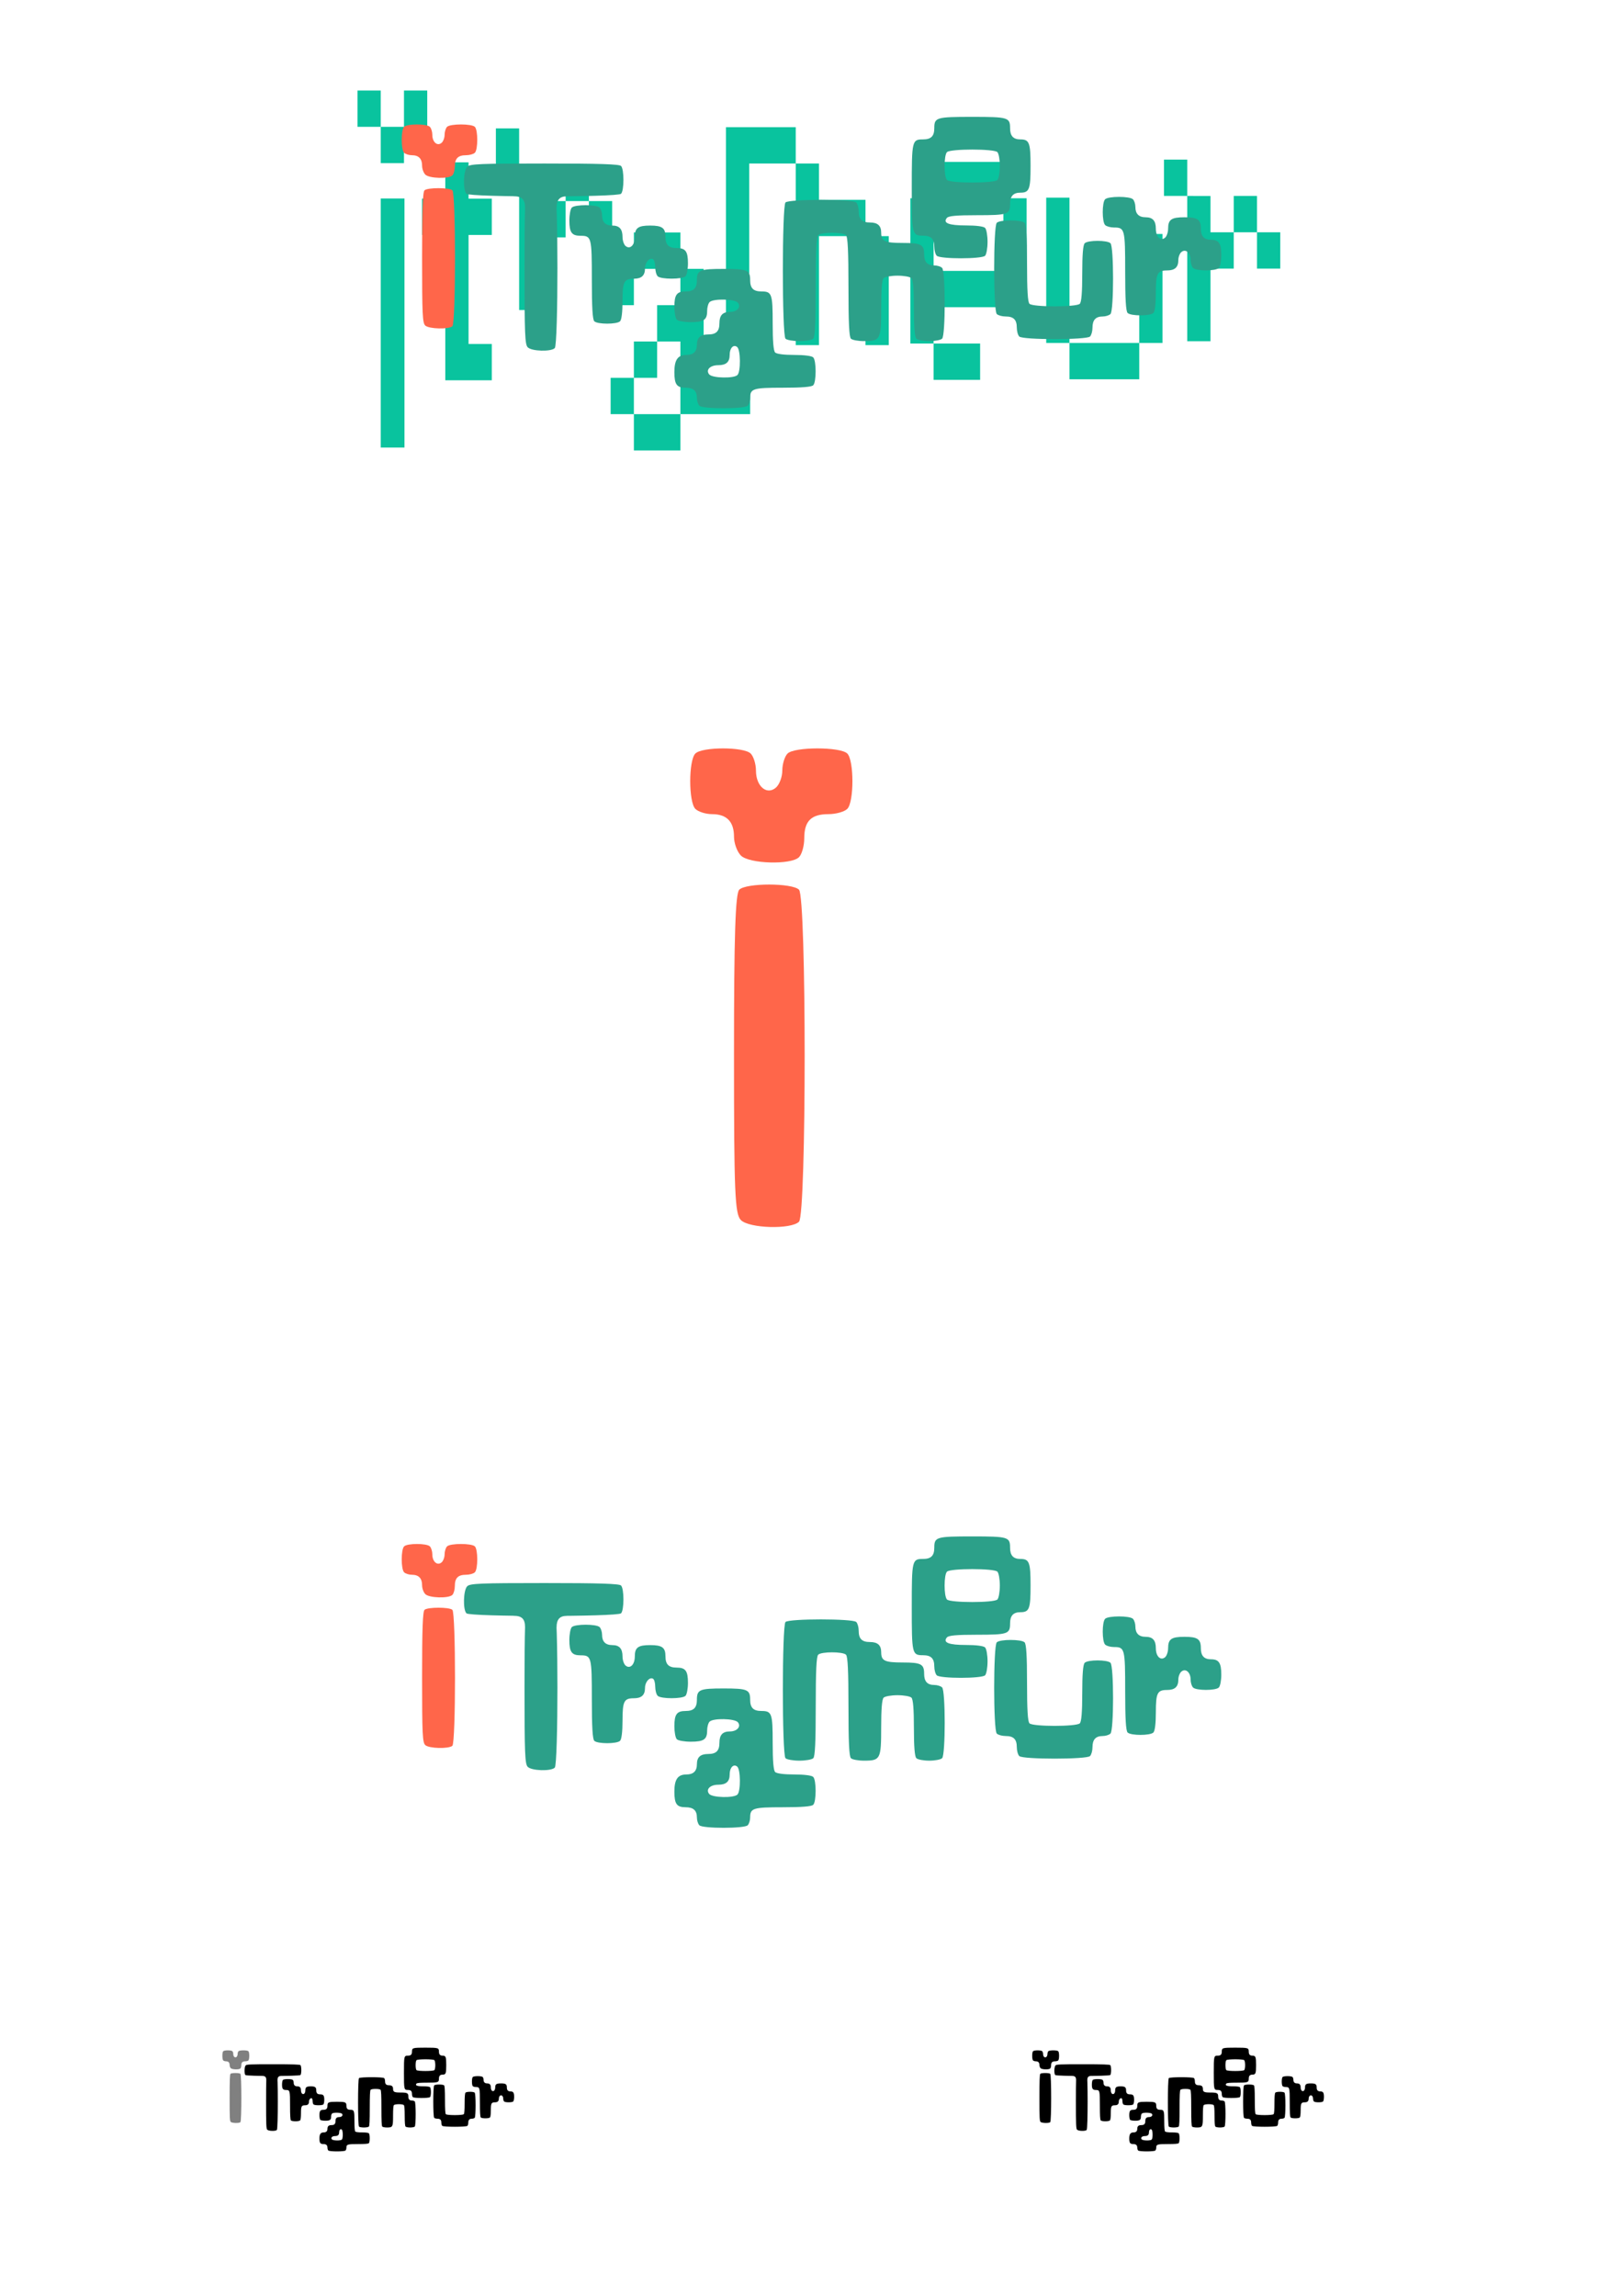 <?xml version="1.0" encoding="UTF-8" standalone="no"?>
<!-- Created with Inkscape (http://www.inkscape.org/) -->

<svg
   xmlns:dc="http://purl.org/dc/elements/1.1/"
   xmlns:cc="http://creativecommons.org/ns#"
   xmlns:rdf="http://www.w3.org/1999/02/22-rdf-syntax-ns#"
   xmlns:svg="http://www.w3.org/2000/svg"
   xmlns="http://www.w3.org/2000/svg"
   xmlns:sodipodi="http://sodipodi.sourceforge.net/DTD/sodipodi-0.dtd"
   xmlns:inkscape="http://www.inkscape.org/namespaces/inkscape"
   sodipodi:docname="itrameur.svg"
   inkscape:version="0.92.5 (2060ec1f9f, 2020-04-08)"
   id="svg1159"
   version="1.1"
   viewBox="0 0 210 297"
   height="297mm"
   width="210mm">
  <defs
     id="defs1153">
    <filter
       inkscape:label="Film Grain"
       inkscape:menu="Image Effects"
       inkscape:menu-tooltip="Adds a small scale graininess"
       style="color-interpolation-filters:sRGB"
       id="filter1211">
      <feTurbulence
         type="fractalNoise"
         numOctaves="3"
         baseFrequency="1"
         seed="0"
         result="result0"
         id="feTurbulence1201" />
      <feColorMatrix
         result="result4"
         values="0"
         type="saturate"
         id="feColorMatrix1203" />
      <feComposite
         k4="0"
         in="SourceGraphic"
         in2="result4"
         operator="arithmetic"
         k1="1.25"
         k2="0.5"
         k3="0.5"
         result="result2"
         id="feComposite1205" />
      <feBlend
         result="result5"
         mode="normal"
         in="result2"
         in2="SourceGraphic"
         id="feBlend1207" />
      <feComposite
         in="result5"
         in2="SourceGraphic"
         operator="in"
         result="result3"
         id="feComposite1209" />
    </filter>
    <filter
       inkscape:menu="Textures"
       inkscape:label="Watercolor"
       inkscape:menu-tooltip="Cloudy watercolor effect"
       height="2"
       y="-0.5"
       width="1.6"
       x="-0.3"
       style="color-interpolation-filters:sRGB"
       id="filter1332">
      <feGaussianBlur
         stdDeviation="15"
         result="result8"
         id="feGaussianBlur1314" />
      <feTurbulence
         seed="77"
         result="result7"
         type="fractalNoise"
         numOctaves="5"
         baseFrequency="0.017"
         id="feTurbulence1316" />
      <feComposite
         in2="result8"
         result="result6"
         operator="over"
         in="result7"
         id="feComposite1318" />
      <feColorMatrix
         result="result9"
         values="1 0 0 0 0 0 1 0 0 0 0 0 1 0 0 0 0 0 6 -4 "
         id="feColorMatrix1320" />
      <feDisplacementMap
         in="result7"
         in2="result9"
         xChannelSelector="A"
         yChannelSelector="A"
         scale="45"
         result="result4"
         id="feDisplacementMap1322" />
      <feComposite
         in2="result4"
         result="result2"
         operator="in"
         in="result8"
         id="feComposite1324" />
      <feComposite
         result="fbSourceGraphic"
         in="result2"
         operator="in"
         in2="result9"
         id="feComposite1326" />
      <feComposite
         k4="0"
         k3="0"
         operator="arithmetic"
         k2="1"
         k1="0.5"
         in="fbSourceGraphic"
         in2="fbSourceGraphic"
         result="result91"
         id="feComposite1328" />
      <feBlend
         in="fbSourceGraphic"
         mode="multiply"
         in2="result91"
         id="feBlend1330" />
    </filter>
    <filter
       style="color-interpolation-filters:sRGB;"
       height="1.4"
       width="1.4"
       y="-0.2"
       x="-0.2"
       inkscape:label="Outline"
       id="filter1495">
      <feGaussianBlur
         in="SourceAlpha"
         stdDeviation="4"
         result="blur1"
         id="feGaussianBlur1471" />
      <feComposite
         in="SourceGraphic"
         in2="blur1"
         operator="out"
         result="composite1"
         id="feComposite1473" />
      <feColorMatrix
         values="1 0 0 0 0 0 1 0 0 0 0 0 1 0 0 0 0 0 100 -1 "
         result="colormatrix1"
         id="feColorMatrix1475" />
      <feGaussianBlur
         stdDeviation="0.5"
         result="blur2"
         id="feGaussianBlur1477" />
      <feComposite
         in="blur2"
         in2="blur2"
         operator="over"
         result="composite2"
         id="feComposite1479" />
      <feColorMatrix
         values="1 0 0 0 0 0 1 0 0 0 0 0 1 0 0 0 0 0 50 -5 "
         result="colormatrix2"
         id="feColorMatrix1481" />
      <feGaussianBlur
         stdDeviation="1"
         result="blur3"
         id="feGaussianBlur1483" />
      <feColorMatrix
         values="1 0 0 0 0 0 1 0 0 0 0 0 1 0 0 0 0 0 5 -1 "
         result="colormatrix3"
         id="feColorMatrix1485" />
      <feFlood
         flood-opacity="1"
         flood-color="rgb(0,0,0)"
         result="flood"
         id="feFlood1487" />
      <feComposite
         in="flood"
         in2="colormatrix3"
         k2="1"
         operator="in"
         result="composite3"
         id="feComposite1489" />
      <feComposite
         in="SourceGraphic"
         in2="colormatrix3"
         operator="out"
         result="composite4"
         id="feComposite1491" />
      <feComposite
         in="composite4"
         in2="composite3"
         k2="1"
         k3="1"
         operator="arithmetic"
         result="composite5"
         id="feComposite1493" />
    </filter>
    <filter
       style="color-interpolation-filters:sRGB"
       height="1.4"
       width="1.4"
       y="-0.2"
       x="-0.2"
       inkscape:label="Outline"
       id="filter1495-4">
      <feGaussianBlur
         in="SourceAlpha"
         stdDeviation="4"
         result="blur1"
         id="feGaussianBlur1471-8" />
      <feComposite
         in="SourceGraphic"
         in2="blur1"
         operator="out"
         result="composite1"
         id="feComposite1473-0" />
      <feColorMatrix
         values="1 0 0 0 0 0 1 0 0 0 0 0 1 0 0 0 0 0 100 -1 "
         result="colormatrix1"
         id="feColorMatrix1475-4" />
      <feGaussianBlur
         stdDeviation="0.5"
         result="blur2"
         id="feGaussianBlur1477-2" />
      <feComposite
         in="blur2"
         in2="blur2"
         operator="over"
         result="composite2"
         id="feComposite1479-9" />
      <feColorMatrix
         values="1 0 0 0 0 0 1 0 0 0 0 0 1 0 0 0 0 0 50 -5 "
         result="colormatrix2"
         id="feColorMatrix1481-6" />
      <feGaussianBlur
         stdDeviation="1"
         result="blur3"
         id="feGaussianBlur1483-1" />
      <feColorMatrix
         values="1 0 0 0 0 0 1 0 0 0 0 0 1 0 0 0 0 0 5 -1 "
         result="colormatrix3"
         id="feColorMatrix1485-0" />
      <feFlood
         flood-opacity="1"
         flood-color="rgb(0,0,0)"
         result="flood"
         id="feFlood1487-4" />
      <feComposite
         in="flood"
         in2="colormatrix3"
         operator="in"
         result="composite3"
         id="feComposite1489-2" />
      <feComposite
         in="SourceGraphic"
         in2="colormatrix3"
         operator="out"
         result="composite4"
         id="feComposite1491-2" />
      <feComposite
         k4="0"
         k1="0"
         in="composite4"
         in2="composite3"
         k2="1"
         k3="1"
         operator="arithmetic"
         result="composite5"
         id="feComposite1493-2" />
    </filter>
  </defs>
  <sodipodi:namedview
     id="base"
     pagecolor="#ffffff"
     bordercolor="#666666"
     borderopacity="1.0"
     inkscape:pageopacity="0.0"
     inkscape:pageshadow="2"
     inkscape:zoom="1.0993126"
     inkscape:cx="396.85039"
     inkscape:cy="524.87347"
     inkscape:document-units="mm"
     inkscape:current-layer="layer1"
     showgrid="false"
     inkscape:window-width="2428"
     inkscape:window-height="1409"
     inkscape:window-x="0"
     inkscape:window-y="0"
     inkscape:window-maximized="1"
     showguides="false">
    <sodipodi:guide
       position="-240.015,403.679"
       orientation="-0.707,0.707"
       id="guide1727"
       inkscape:locked="false" />
  </sodipodi:namedview>
  <g
     inkscape:label="Layer 1"
     inkscape:groupmode="layer"
     id="layer1">
    <rect
       style="color:#000000;clip-rule:nonzero;display:inline;overflow:visible;visibility:visible;opacity:1;isolation:auto;mix-blend-mode:normal;color-interpolation:sRGB;color-interpolation-filters:linearRGB;solid-color:#000000;solid-opacity:1;vector-effect:none;fill:#ffffff;fill-opacity:1;fill-rule:nonzero;stroke:none;stroke-width:0.267;stroke-linecap:butt;stroke-linejoin:miter;stroke-miterlimit:4;stroke-dasharray:none;stroke-dashoffset:0;stroke-opacity:1;marker:none;color-rendering:auto;image-rendering:auto;shape-rendering:auto;text-rendering:auto;enable-background:accumulate"
       id="rect1647-4"
       width="132.399"
       height="49.793"
       x="38.207"
       y="9.751"
       inkscape:export-xdpi="9.5900002"
       inkscape:export-ydpi="9.5900002" />
    <rect
       style="color:#000000;clip-rule:nonzero;display:inline;overflow:visible;visibility:visible;opacity:1;isolation:auto;mix-blend-mode:normal;color-interpolation:sRGB;color-interpolation-filters:linearRGB;solid-color:#000000;solid-opacity:1;vector-effect:none;fill:#ffffff;fill-opacity:1;fill-rule:nonzero;stroke:none;stroke-width:0.224;stroke-linecap:butt;stroke-linejoin:miter;stroke-miterlimit:4;stroke-dasharray:none;stroke-dashoffset:0;stroke-opacity:1;marker:none;color-rendering:auto;image-rendering:auto;shape-rendering:auto;text-rendering:auto;enable-background:accumulate"
       id="rect1647"
       width="121.898"
       height="38.061"
       x="230.526"
       y="73.257"
       inkscape:export-xdpi="111"
       inkscape:export-ydpi="111" />
    <path
       inkscape:connector-curvature="0"
       style="font-style:normal;font-variant:normal;font-weight:normal;font-stretch:normal;font-size:32.236px;line-height:124%;font-family:pixelpoiiz;-inkscape-font-specification:pixelpoiiz;letter-spacing:0px;word-spacing:0px;fill:#09c39e;fill-opacity:1;stroke:none;stroke-width:1.276px;stroke-linecap:butt;stroke-linejoin:miter;stroke-opacity:1;filter:url(#filter1332)"
       d="m 126.571,52.681 v 10.633 h 10.633 v -10.633 z m 10.633,10.633 v 10.631 h 10.633 v -10.631 z m 10.633,0 h 10.631 v -10.633 h -10.631 z m 147.213,0.104 v 10.631 10.633 10.633 10.631 10.633 10.633 h 10.633 V 116.577 105.944 95.313 84.681 74.048 h 10.631 10.633 v -10.631 h -10.633 -10.631 z m 31.896,10.631 v 10.633 10.633 10.631 10.633 10.633 h 10.633 V 116.577 105.944 95.313 h 10.631 10.633 v -10.633 h -10.633 -10.631 v -10.633 z m 31.896,21.266 v 10.631 10.633 10.633 H 369.475 V 116.577 105.944 95.313 Z M 189.848,63.778 v 10.633 h 10.633 v -10.633 z m 10.633,10.633 v 10.631 10.633 10.633 10.631 h 10.631 V 106.308 95.675 h 10.633 v -10.633 h -10.633 v -10.631 z m 21.264,10.631 h 10.633 v -10.631 h -10.633 z m 10.633,0 v 10.633 h 10.631 v -10.633 z m 262.934,-12.131 v 10.633 h 10.633 v -10.633 z m 10.633,10.633 v 10.631 10.633 10.633 10.631 h 10.633 v -10.631 -10.633 h 10.631 V 94.175 h -10.631 v -10.631 z m 21.264,10.631 h 10.633 v -10.631 h -10.633 z m 10.633,0 v 10.633 h 10.633 V 94.175 Z m -147.857,-20.592 v 10.633 h 10.631 10.633 10.633 v -10.633 h -10.633 -10.633 z m 31.896,10.633 v 10.633 10.631 h 10.631 V 94.849 84.216 Z m 0,21.264 H 411.246 400.614 389.983 V 94.849 84.216 H 379.35 v 10.633 10.631 10.633 10.633 h 10.633 V 116.112 h 10.631 10.633 10.633 z m -31.896,21.266 v 10.631 h 10.631 10.633 V 126.745 H 400.614 Z M 166.723,73.704 v 10.633 h -10.633 v 10.631 h 10.633 v 10.633 10.633 10.631 10.633 h 10.631 10.633 V 126.864 H 177.354 V 116.233 105.601 94.968 h 10.633 v -10.631 h -10.633 v -10.633 z m 274.748,10.34 v 10.631 10.633 10.633 10.631 h 10.633 V 115.94 105.308 94.675 84.044 Z m 10.633,42.527 v 10.633 h 10.631 10.633 10.633 v -10.633 h -10.633 -10.633 z m 31.896,0 h 10.633 V 115.94 105.308 94.675 h -10.633 v 10.633 10.633 z M 137.204,84.284 v 13.266 13.268 13.266 33.105 h 10.857 V 124.083 110.817 97.55 84.284 Z m 115.744,9.965 v 10.633 h 10.631 10.633 V 94.249 h -10.633 z m 21.264,10.633 v 10.633 h -10.633 v 10.631 h 10.633 v 10.633 10.633 h 10.633 10.631 10.633 V 136.778 H 295.475 284.844 V 126.145 115.515 104.882 Z m 0,42.529 h -10.633 -10.631 v 10.631 h 10.631 10.633 z m -21.264,0 v -10.633 h -10.633 v 10.633 z m 0,-10.633 h 10.631 V 126.145 h -10.631 z m 0,-31.896 h -10.633 v 10.633 h 10.633 z"
       id="path849-39"
       transform="matrix(0.283,0,0,0.442,10.434,-11.578)"
       inkscape:export-xdpi="111"
       inkscape:export-ydpi="111" />
    <path
       inkscape:connector-curvature="0"
       id="path1570-9-9"
       d="m 95.865,157.84 c -0.779,-0.779 -0.893,-3.522 -0.893,-21.478 0,-15.253 0.177,-20.761 0.682,-21.267 0.885,-0.885 6.842,-0.885 7.727,0 0.978,0.978 0.978,41.977 0,42.955 -1.019,1.019 -6.438,0.867 -7.516,-0.211 z m 0,-47.16 c -0.491,-0.491 -0.893,-1.591 -0.893,-2.443 0,-1.947 -0.942,-2.914 -2.841,-2.914 -0.813,0 -1.784,-0.307 -2.159,-0.682 -0.885,-0.885 -0.885,-6.274 0,-7.159 0.885,-0.885 6.275,-0.885 7.159,0 0.375,0.375 0.682,1.366 0.682,2.203 0,2.013 1.374,3.21 2.557,2.229 0.469,-0.389 0.852,-1.392 0.852,-2.229 0,-0.837 0.307,-1.828 0.682,-2.203 0.885,-0.885 6.842,-0.885 7.727,0 0.885,0.885 0.885,6.275 0,7.159 -0.375,0.375 -1.474,0.682 -2.443,0.682 -2.23,0 -3.125,0.895 -3.125,3.125 0,0.969 -0.307,2.068 -0.682,2.443 -1.019,1.019 -6.438,0.867 -7.516,-0.211 z"
       style="fill:#ff664a;stroke-width:0.265;font-variant-east_asian:normal;opacity:1;vector-effect:none;fill-opacity:1;stroke-linecap:butt;stroke-linejoin:miter;stroke-miterlimit:4;stroke-dasharray:none;stroke-dashoffset:0;stroke-opacity:1"
       inkscape:export-xdpi="111"
       inkscape:export-ydpi="111"
       sodipodi:nodetypes="csccccccssscsscsccsssccc" />
    <g
       id="g1224"
       transform="translate(195.561,-250.161)">
      <g
         id="g1193">
        <path
           style="fill:#ff664a;fill-opacity:1;stroke:none;stroke-width:0.265"
           d="m -140.53,272.748 c -0.229,-0.23 -0.416,-0.744 -0.416,-1.143 0,-0.911 -0.439,-1.364 -1.323,-1.364 -0.378,0 -0.831,-0.144 -1.005,-0.319 -0.412,-0.414 -0.412,-2.937 0,-3.351 0.412,-0.414 2.922,-0.414 3.334,0 0.175,0.175 0.318,0.639 0.318,1.031 0,0.942 0.64,1.502 1.191,1.043 0.218,-0.182 0.397,-0.651 0.397,-1.043 0,-0.392 0.143,-0.856 0.318,-1.031 0.412,-0.414 3.186,-0.414 3.598,0 0.412,0.414 0.412,2.937 0,3.351 -0.175,0.175 -0.687,0.319 -1.138,0.319 -1.039,0 -1.455,0.419 -1.455,1.463 0,0.453 -0.143,0.968 -0.318,1.143 -0.475,0.477 -2.998,0.406 -3.5,-0.099 z"
           id="path1143"
           inkscape:connector-curvature="0" />
        <path
           style="fill:#ff664a;fill-opacity:1;stroke-width:0.265"
           d="m -140.53,292.281 c -0.363,-0.319 -0.416,-1.442 -0.416,-8.796 0,-6.247 0.082,-8.503 0.318,-8.709 0.412,-0.363 3.186,-0.363 3.598,0 0.455,0.401 0.455,17.191 0,17.592 -0.475,0.417 -2.998,0.355 -3.5,-0.086 z"
           id="path1141"
           inkscape:connector-curvature="0" />
      </g>
      <g
         id="g1189">
        <path
           style="fill:#2ca089;stroke-width:0.265"
           d="m -118.664,291.724 c -0.225,-0.225 -0.318,-1.793 -0.318,-5.371 0,-5.497 -0.049,-5.689 -1.455,-5.689 -1.143,0 -1.455,-0.425 -1.455,-1.984 0,-0.742 0.143,-1.492 0.318,-1.667 0.412,-0.412 3.186,-0.412 3.598,0 0.175,0.175 0.318,0.627 0.318,1.005 0,0.874 0.449,1.323 1.323,1.323 0.915,0 1.323,0.455 1.323,1.476 0,0.462 0.179,0.989 0.397,1.17 0.58,0.481 1.191,-0.119 1.191,-1.17 0,-1.164 0.419,-1.476 1.984,-1.476 1.559,0 1.984,0.312 1.984,1.455 0,1.039 0.417,1.455 1.455,1.455 1.143,0 1.455,0.425 1.455,1.984 0,0.742 -0.143,1.492 -0.318,1.667 -0.412,0.412 -3.186,0.412 -3.598,0 -0.175,-0.175 -0.318,-0.703 -0.318,-1.175 0,-0.472 -0.124,-0.934 -0.276,-1.028 -0.442,-0.273 -1.047,0.407 -1.047,1.177 0,0.93 -0.448,1.343 -1.455,1.343 -1.263,0 -1.455,0.385 -1.455,2.91 0,1.417 -0.12,2.395 -0.318,2.593 -0.412,0.412 -2.922,0.412 -3.334,0 z"
           id="path1139"
           inkscape:connector-curvature="0" />
        <path
           style="fill:#2ca089;stroke-width:0.265"
           d="m -49.657,290.652 c -0.225,-0.225 -0.318,-1.793 -0.318,-5.371 0,-5.497 -0.049,-5.689 -1.455,-5.689 -0.451,0 -0.963,-0.143 -1.138,-0.318 -0.412,-0.412 -0.412,-2.922 0,-3.334 0.412,-0.412 3.186,-0.412 3.598,0 0.175,0.175 0.318,0.627 0.318,1.005 0,0.874 0.449,1.323 1.323,1.323 0.915,0 1.323,0.455 1.323,1.476 0,1.051 0.611,1.651 1.191,1.17 0.218,-0.181 0.397,-0.708 0.397,-1.17 0,-1.183 0.42,-1.476 2.117,-1.476 1.69,0 2.117,0.293 2.117,1.455 0,1.001 0.413,1.455 1.323,1.455 1.008,0 1.323,0.472 1.323,1.984 0,0.742 -0.143,1.492 -0.318,1.667 -0.412,0.412 -2.922,0.412 -3.334,0 -0.175,-0.175 -0.318,-0.636 -0.318,-1.026 0,-0.937 -0.64,-1.495 -1.191,-1.038 -0.218,0.181 -0.397,0.648 -0.397,1.038 0,0.93 -0.448,1.343 -1.455,1.343 -1.263,0 -1.455,0.385 -1.455,2.91 0,1.417 -0.12,2.395 -0.318,2.593 -0.412,0.412 -2.922,0.412 -3.334,0 z"
           id="path1137"
           inkscape:connector-curvature="0" />
        <path
           style="fill:#2ca089;stroke-width:0.265"
           d="m -93.926,293.972 c -0.454,-0.454 -0.454,-17.167 0,-17.621 0.445,-0.445 8.71,-0.445 9.155,0 0.175,0.175 0.318,0.687 0.318,1.138 0,1.039 0.417,1.455 1.455,1.455 1.001,0 1.455,0.413 1.455,1.323 0,1.109 0.45,1.323 2.778,1.323 2.385,0 2.778,0.206 2.778,1.455 0,1.001 0.413,1.455 1.323,1.455 0.378,0 0.831,0.143 1.005,0.318 0.445,0.445 0.445,8.71 0,9.155 -0.175,0.175 -0.925,0.318 -1.667,0.318 -0.742,0 -1.492,-0.143 -1.667,-0.318 -0.216,-0.216 -0.318,-1.47 -0.318,-3.916 0,-2.446 -0.102,-3.7 -0.318,-3.916 -0.175,-0.175 -0.984,-0.318 -1.799,-0.318 -0.815,0 -1.625,0.143 -1.799,0.318 -0.215,0.215 -0.318,1.448 -0.318,3.818 0,4.141 -0.097,4.332 -2.215,4.332 -0.761,0 -1.526,-0.143 -1.701,-0.318 -0.229,-0.229 -0.318,-2.087 -0.318,-6.694 0,-4.607 -0.088,-6.465 -0.318,-6.694 -0.412,-0.412 -3.186,-0.412 -3.598,0 -0.229,0.229 -0.318,2.087 -0.318,6.694 0,4.607 -0.088,6.465 -0.318,6.694 -0.175,0.175 -0.984,0.318 -1.799,0.318 -0.815,0 -1.625,-0.143 -1.799,-0.318 z"
           id="path1135"
           inkscape:connector-curvature="0" />
        <path
           style="fill:#2ca089;stroke-width:0.265"
           d="m -63.678,293.695 c -0.175,-0.175 -0.318,-0.687 -0.318,-1.138 0,-1.039 -0.417,-1.455 -1.455,-1.455 -0.451,0 -0.963,-0.143 -1.138,-0.318 -0.449,-0.449 -0.449,-11.351 0,-11.8 0.412,-0.412 3.186,-0.412 3.598,0 0.224,0.224 0.318,1.764 0.318,5.239 0,3.475 0.093,5.015 0.318,5.239 0.437,0.437 6.072,0.437 6.509,0 0.216,-0.216 0.318,-1.47 0.318,-3.916 0,-2.446 0.102,-3.7 0.318,-3.916 0.412,-0.412 2.922,-0.412 3.334,0 0.445,0.445 0.445,8.71 0,9.155 -0.175,0.175 -0.627,0.318 -1.005,0.318 -0.91,0 -1.323,0.454 -1.323,1.455 0,0.451 -0.143,0.963 -0.318,1.138 -0.445,0.445 -8.71,0.445 -9.155,0 z"
           id="path1133"
           inkscape:connector-curvature="0" />
        <path
           style="fill:#2ca089;stroke-width:1"
           d="m -263.281,1001.057 c -17.556,0 -18.5,0.281 -18.5,5.5 0,3.925 -1.575,5.5 -5.5,5.5 -5.365,0 -5.5,0.576 -5.5,23.5 0,22.924 0.135,23.5 5.5,23.5 3.925,0 5.5,1.575 5.5,5.5 0,1.705 0.539,3.641 1.199,4.301 1.646,1.646 21.954,1.646 23.6,0 0.66,-0.66 1.201,-3.721 1.201,-6.801 0,-3.08 -0.541,-6.139 -1.201,-6.799 -0.736,-0.736 -4.332,-1.201 -9.299,-1.201 -8.47,0 -11.437,-1.166 -9.354,-3.676 0.814,-0.98 4.647,-1.324 14.775,-1.324 14.961,0 16.078,-0.382 16.078,-5.5 0,-3.783 1.561,-5.5 5,-5.5 4.396,0 5,-1.57 5,-13 0,-11.43 -0.604,-13 -5,-13 -3.439,0 -5,-1.717 -5,-5.5 0,-5.219 -0.944,-5.5 -18.5,-5.5 z m 0,15.963 c 5.737,0 11.474,0.413 12.299,1.238 0.66,0.66 1.201,3.719 1.201,6.799 0,3.08 -0.541,6.141 -1.201,6.801 -1.65,1.651 -22.949,1.651 -24.6,0 -1.558,-1.558 -1.558,-12.042 0,-13.6 0.825,-0.825 6.563,-1.238 12.301,-1.238 z"
           transform="scale(0.265)"
           id="path1131"
           inkscape:connector-curvature="0" />
        <path
           style="fill:#2ca089;stroke-width:1"
           d="m -384.693,1075.277 c -11.673,0 -13,0.561 -13,5.5 0,3.925 -1.575,5.5 -5.5,5.5 -4.321,0 -5.5,1.608 -5.5,7.5 0,2.805 0.539,5.641 1.199,6.301 0.66,0.66 3.721,1.199 6.801,1.199 6.388,0 8,-1.108 8,-5.5 0,-1.705 0.539,-3.639 1.199,-4.299 1.775,-1.775 12.268,-1.548 13.801,0.299 1.728,2.082 -0.382,4.5 -3.924,4.5 -3.514,0 -5.076,1.694 -5.076,5.5 0,3.925 -1.575,5.5 -5.5,5.5 -3.783,0 -5.5,1.561 -5.5,5 0,3.342 -1.702,5 -5.129,5 -4.194,0 -5.871,2.394 -5.871,8.373 0,6.02 1.16,7.627 5.5,7.627 3.783,0 5.5,1.561 5.5,5 0,1.43 0.539,3.141 1.199,3.801 1.646,1.646 21.954,1.646 23.6,0 0.66,-0.66 1.201,-2.371 1.201,-3.801 0,-4.563 1.397,-5 16,-5 9.244,0 13.983,-0.384 14.799,-1.199 1.558,-1.558 1.558,-12.041 0,-13.6 -0.736,-0.736 -4.332,-1.201 -9.299,-1.201 -4.967,0 -8.565,-0.463 -9.301,-1.199 -0.811,-0.811 -1.199,-5.445 -1.199,-14.301 0,-14.343 -0.411,-15.5 -5.5,-15.5 -3.925,0 -5.5,-1.575 -5.5,-5.5 0,-4.939 -1.327,-5.5 -13,-5.5 z m 5.338,37.639 c 0.429,-0.026 0.886,0.133 1.338,0.508 1.681,1.395 1.776,12.001 0.123,13.654 -1.775,1.775 -12.266,1.546 -13.799,-0.301 -1.819,-2.192 0.449,-4.5 4.422,-4.5 3.857,0 5.578,-1.542 5.578,-5 0,-2.545 1.05,-4.284 2.338,-4.361 z"
           transform="scale(0.265)"
           id="path1127"
           inkscape:connector-curvature="0" />
        <path
           id="path1133-4-2"
           style="fill:#2ca089;stroke-width:0.265"
           d="m -125.185,273.918 c 1.375,0.375 1.618,0.496 3.969,1.323 -0.175,0.175 -0.627,0.318 -1.005,0.318 -0.91,0 -1.323,0.454 -1.323,1.455 0,0.451 -0.401,0.512 -0.318,1.138 -1.223,-1.937 -1.27,-3.479 -1.323,-4.233 z m -2.122,4.226 c -0.175,-0.175 -0.318,-0.687 -0.318,-1.138 0,-1.039 -0.417,-1.455 -1.455,-1.455 -0.451,0 -0.963,-0.143 -1.138,-0.318 1.931,-2.563 2.039,-1.776 4.233,-1.323 1.673,0.627 1.801,1.059 -1.323,4.233 z m 0.03,16.947 c -0.363,-0.375 -0.416,-1.698 -0.416,-10.354 0,-7.353 0.082,-10.008 0.318,-10.252 0.412,-0.427 3.186,-0.427 3.598,0 0.455,0.471 0.455,20.236 0,20.707 -0.475,0.491 -2.998,0.418 -3.5,-0.102 z m -7.831,-23.361 c 0.363,-0.363 1.64,-0.416 10.001,-0.416 7.103,0 9.668,0.082 9.903,0.318 0.412,0.412 0.412,3.186 0,3.598 -0.455,0.455 -19.547,0.455 -20.003,0 -0.475,-0.475 -0.404,-2.998 0.098,-3.5 z"
           inkscape:connector-curvature="0" />
      </g>
    </g>
    <g
       id="g1051"
       transform="translate(-29.723,-7.604)"
       inkscape:export-xdpi="33.599998"
       inkscape:export-ydpi="33.599998">
      <g
         style="fill:#000000"
         transform="matrix(0.356,0,0,0.356,214.393,178.061)"
         id="g1224-5-08-8">
        <g
           style="fill:#000000"
           id="g1193-1-1-9">
          <path
             inkscape:connector-curvature="0"
             id="path1143-7-0-3"
             d="m -140.53,272.748 c -0.229,-0.23 -0.416,-0.744 -0.416,-1.143 0,-0.911 -0.439,-1.364 -1.323,-1.364 -0.378,0 -0.831,-0.144 -1.005,-0.319 -0.412,-0.414 -0.412,-2.937 0,-3.351 0.412,-0.414 2.922,-0.414 3.334,0 0.175,0.175 0.318,0.639 0.318,1.031 0,0.942 0.64,1.502 1.191,1.043 0.218,-0.182 0.397,-0.651 0.397,-1.043 0,-0.392 0.143,-0.856 0.318,-1.031 0.412,-0.414 3.186,-0.414 3.598,0 0.412,0.414 0.412,2.937 0,3.351 -0.175,0.175 -0.687,0.319 -1.138,0.319 -1.039,0 -1.455,0.419 -1.455,1.463 0,0.453 -0.143,0.968 -0.318,1.143 -0.475,0.477 -2.998,0.406 -3.5,-0.099 z"
             style="fill:#000000;fill-opacity:1;stroke:none;stroke-width:0.265" />
          <path
             inkscape:connector-curvature="0"
             id="path1141-4-2-1"
             d="m -140.53,292.281 c -0.363,-0.319 -0.416,-1.442 -0.416,-8.796 0,-6.247 0.082,-8.503 0.318,-8.709 0.412,-0.363 3.186,-0.363 3.598,0 0.455,0.401 0.455,17.191 0,17.592 -0.475,0.417 -2.998,0.355 -3.5,-0.086 z"
             style="fill:#000000;fill-opacity:1;stroke-width:0.265" />
        </g>
        <g
           style="fill:#000000"
           id="g1189-1-2-4">
          <path
             inkscape:connector-curvature="0"
             id="path1139-7-9-8"
             d="m -118.664,291.724 c -0.225,-0.225 -0.318,-1.793 -0.318,-5.371 0,-5.497 -0.049,-5.689 -1.455,-5.689 -1.143,0 -1.455,-0.425 -1.455,-1.984 0,-0.742 0.143,-1.492 0.318,-1.667 0.412,-0.412 3.186,-0.412 3.598,0 0.175,0.175 0.318,0.627 0.318,1.005 0,0.874 0.449,1.323 1.323,1.323 0.915,0 1.323,0.455 1.323,1.476 0,0.462 0.179,0.989 0.397,1.17 0.58,0.481 1.191,-0.119 1.191,-1.17 0,-1.164 0.419,-1.476 1.984,-1.476 1.559,0 1.984,0.312 1.984,1.455 0,1.039 0.417,1.455 1.455,1.455 1.143,0 1.455,0.425 1.455,1.984 0,0.742 -0.143,1.492 -0.318,1.667 -0.412,0.412 -3.186,0.412 -3.598,0 -0.175,-0.175 -0.318,-0.703 -0.318,-1.175 0,-0.472 -0.124,-0.934 -0.276,-1.028 -0.442,-0.273 -1.047,0.407 -1.047,1.177 0,0.93 -0.448,1.343 -1.455,1.343 -1.263,0 -1.455,0.385 -1.455,2.91 0,1.417 -0.12,2.395 -0.318,2.593 -0.412,0.412 -2.922,0.412 -3.334,0 z"
             style="fill:#000000;stroke-width:0.265" />
          <path
             inkscape:connector-curvature="0"
             id="path1137-1-7-9"
             d="m -49.657,290.652 c -0.225,-0.225 -0.318,-1.793 -0.318,-5.371 0,-5.497 -0.049,-5.689 -1.455,-5.689 -0.451,0 -0.963,-0.143 -1.138,-0.318 -0.412,-0.412 -0.412,-2.922 0,-3.334 0.412,-0.412 3.186,-0.412 3.598,0 0.175,0.175 0.318,0.627 0.318,1.005 0,0.874 0.449,1.323 1.323,1.323 0.915,0 1.323,0.455 1.323,1.476 0,1.051 0.611,1.651 1.191,1.17 0.218,-0.181 0.397,-0.708 0.397,-1.17 0,-1.183 0.42,-1.476 2.117,-1.476 1.69,0 2.117,0.293 2.117,1.455 0,1.001 0.413,1.455 1.323,1.455 1.008,0 1.323,0.472 1.323,1.984 0,0.742 -0.143,1.492 -0.318,1.667 -0.412,0.412 -2.922,0.412 -3.334,0 -0.175,-0.175 -0.318,-0.636 -0.318,-1.026 0,-0.937 -0.64,-1.495 -1.191,-1.038 -0.218,0.181 -0.397,0.648 -0.397,1.038 0,0.93 -0.448,1.343 -1.455,1.343 -1.263,0 -1.455,0.385 -1.455,2.91 0,1.417 -0.12,2.395 -0.318,2.593 -0.412,0.412 -2.922,0.412 -3.334,0 z"
             style="fill:#000000;stroke-width:0.265" />
          <path
             inkscape:connector-curvature="0"
             id="path1135-1-5-6"
             d="m -93.926,293.972 c -0.454,-0.454 -0.454,-17.167 0,-17.621 0.445,-0.445 8.71,-0.445 9.155,0 0.175,0.175 0.318,0.687 0.318,1.138 0,1.039 0.417,1.455 1.455,1.455 1.001,0 1.455,0.413 1.455,1.323 0,1.109 0.45,1.323 2.778,1.323 2.385,0 2.778,0.206 2.778,1.455 0,1.001 0.413,1.455 1.323,1.455 0.378,0 0.831,0.143 1.005,0.318 0.445,0.445 0.445,8.71 0,9.155 -0.175,0.175 -0.925,0.318 -1.667,0.318 -0.742,0 -1.492,-0.143 -1.667,-0.318 -0.216,-0.216 -0.318,-1.47 -0.318,-3.916 0,-2.446 -0.102,-3.7 -0.318,-3.916 -0.175,-0.175 -0.984,-0.318 -1.799,-0.318 -0.815,0 -1.625,0.143 -1.799,0.318 -0.215,0.215 -0.318,1.448 -0.318,3.818 0,4.141 -0.097,4.332 -2.215,4.332 -0.761,0 -1.526,-0.143 -1.701,-0.318 -0.229,-0.229 -0.318,-2.087 -0.318,-6.694 0,-4.607 -0.088,-6.465 -0.318,-6.694 -0.412,-0.412 -3.186,-0.412 -3.598,0 -0.229,0.229 -0.318,2.087 -0.318,6.694 0,4.607 -0.088,6.465 -0.318,6.694 -0.175,0.175 -0.984,0.318 -1.799,0.318 -0.815,0 -1.625,-0.143 -1.799,-0.318 z"
             style="fill:#000000;stroke-width:0.265" />
          <path
             inkscape:connector-curvature="0"
             id="path1133-1-6-7"
             d="m -63.678,293.695 c -0.175,-0.175 -0.318,-0.687 -0.318,-1.138 0,-1.039 -0.417,-1.455 -1.455,-1.455 -0.451,0 -0.963,-0.143 -1.138,-0.318 -0.449,-0.449 -0.449,-11.351 0,-11.8 0.412,-0.412 3.186,-0.412 3.598,0 0.224,0.224 0.318,1.764 0.318,5.239 0,3.475 0.093,5.015 0.318,5.239 0.437,0.437 6.072,0.437 6.509,0 0.216,-0.216 0.318,-1.47 0.318,-3.916 0,-2.446 0.102,-3.7 0.318,-3.916 0.412,-0.412 2.922,-0.412 3.334,0 0.445,0.445 0.445,8.71 0,9.155 -0.175,0.175 -0.627,0.318 -1.005,0.318 -0.91,0 -1.323,0.454 -1.323,1.455 0,0.451 -0.143,0.963 -0.318,1.138 -0.445,0.445 -8.71,0.445 -9.155,0 z"
             style="fill:#000000;stroke-width:0.265" />
          <path
             inkscape:connector-curvature="0"
             id="path1131-7-4-7"
             transform="scale(0.265)"
             d="m -263.281,1001.057 c -17.556,0 -18.5,0.281 -18.5,5.5 0,3.925 -1.575,5.5 -5.5,5.5 -5.365,0 -5.5,0.576 -5.5,23.5 0,22.924 0.135,23.5 5.5,23.5 3.925,0 5.5,1.575 5.5,5.5 0,1.705 0.539,3.641 1.199,4.301 1.646,1.646 21.954,1.646 23.6,0 0.66,-0.66 1.201,-3.721 1.201,-6.801 0,-3.08 -0.541,-6.139 -1.201,-6.799 -0.736,-0.736 -4.332,-1.201 -9.299,-1.201 -8.47,0 -11.437,-1.166 -9.354,-3.676 0.814,-0.98 4.647,-1.324 14.775,-1.324 14.961,0 16.078,-0.382 16.078,-5.5 0,-3.783 1.561,-5.5 5,-5.5 4.396,0 5,-1.57 5,-13 0,-11.43 -0.604,-13 -5,-13 -3.439,0 -5,-1.717 -5,-5.5 0,-5.219 -0.944,-5.5 -18.5,-5.5 z m 0,15.963 c 5.737,0 11.474,0.413 12.299,1.238 0.66,0.66 1.201,3.719 1.201,6.799 0,3.08 -0.541,6.141 -1.201,6.801 -1.65,1.651 -22.949,1.651 -24.6,0 -1.558,-1.558 -1.558,-12.042 0,-13.6 0.825,-0.825 6.563,-1.238 12.301,-1.238 z"
             style="fill:#000000;stroke-width:1" />
          <path
             inkscape:connector-curvature="0"
             id="path1127-0-6-3"
             transform="scale(0.265)"
             d="m -384.693,1075.277 c -11.673,0 -13,0.561 -13,5.5 0,3.925 -1.575,5.5 -5.5,5.5 -4.321,0 -5.5,1.608 -5.5,7.5 0,2.805 0.539,5.641 1.199,6.301 0.66,0.66 3.721,1.199 6.801,1.199 6.388,0 8,-1.108 8,-5.5 0,-1.705 0.539,-3.639 1.199,-4.299 1.775,-1.775 12.268,-1.548 13.801,0.299 1.728,2.082 -0.382,4.5 -3.924,4.5 -3.514,0 -5.076,1.694 -5.076,5.5 0,3.925 -1.575,5.5 -5.5,5.5 -3.783,0 -5.5,1.561 -5.5,5 0,3.342 -1.702,5 -5.129,5 -4.194,0 -5.871,2.394 -5.871,8.373 0,6.02 1.16,7.627 5.5,7.627 3.783,0 5.5,1.561 5.5,5 0,1.43 0.539,3.141 1.199,3.801 1.646,1.646 21.954,1.646 23.6,0 0.66,-0.66 1.201,-2.371 1.201,-3.801 0,-4.563 1.397,-5 16,-5 9.244,0 13.983,-0.384 14.799,-1.199 1.558,-1.558 1.558,-12.041 0,-13.6 -0.736,-0.736 -4.332,-1.201 -9.299,-1.201 -4.967,0 -8.565,-0.463 -9.301,-1.199 -0.811,-0.811 -1.199,-5.445 -1.199,-14.301 0,-14.343 -0.411,-15.5 -5.5,-15.5 -3.925,0 -5.5,-1.575 -5.5,-5.5 0,-4.939 -1.327,-5.5 -13,-5.5 z m 5.338,37.639 c 0.429,-0.026 0.886,0.133 1.338,0.508 1.681,1.395 1.776,12.001 0.123,13.654 -1.775,1.775 -12.266,1.546 -13.799,-0.301 -1.819,-2.192 0.449,-4.5 4.422,-4.5 3.857,0 5.578,-1.542 5.578,-5 0,-2.545 1.05,-4.284 2.338,-4.361 z"
             style="fill:#000000;stroke-width:1" />
          <path
             inkscape:connector-curvature="0"
             d="m -125.185,273.918 c 1.375,0.375 1.618,0.496 3.969,1.323 -0.175,0.175 -0.627,0.318 -1.005,0.318 -0.91,0 -1.323,0.454 -1.323,1.455 0,0.451 -0.401,0.512 -0.318,1.138 -1.223,-1.937 -1.27,-3.479 -1.323,-4.233 z m -2.122,4.226 c -0.175,-0.175 -0.318,-0.687 -0.318,-1.138 0,-1.039 -0.417,-1.455 -1.455,-1.455 -0.451,0 -0.963,-0.143 -1.138,-0.318 1.931,-2.563 2.039,-1.776 4.233,-1.323 1.673,0.627 1.801,1.059 -1.323,4.233 z m 0.03,16.947 c -0.363,-0.375 -0.416,-1.698 -0.416,-10.354 0,-7.353 0.082,-10.008 0.318,-10.252 0.412,-0.427 3.186,-0.427 3.598,0 0.455,0.471 0.455,20.236 0,20.707 -0.475,0.491 -2.998,0.418 -3.5,-0.102 z m -7.831,-23.361 c 0.363,-0.363 1.64,-0.416 10.001,-0.416 7.103,0 9.668,0.082 9.903,0.318 0.412,0.412 0.412,3.186 0,3.598 -0.455,0.455 -19.547,0.455 -20.003,0 -0.475,-0.475 -0.404,-2.998 0.098,-3.5 z"
             style="fill:#000000;stroke-width:0.265"
             id="path1133-4-2-4-3-7" />
        </g>
      </g>
    </g>
    <g
       id="g1037"
       transform="translate(-83.64,-7.604)"
       inkscape:export-xdpi="33.599998"
       inkscape:export-ydpi="33.599998">
      <g
         style="fill:#808080"
         transform="matrix(0.356,0,0,0.356,163.528,178.061)"
         id="g1193-1-9-2">
        <path
           style="fill:#808080;fill-opacity:1;stroke:none;stroke-width:0.265"
           d="m -140.53,272.748 c -0.229,-0.23 -0.416,-0.744 -0.416,-1.143 0,-0.911 -0.439,-1.364 -1.323,-1.364 -0.378,0 -0.831,-0.144 -1.005,-0.319 -0.412,-0.414 -0.412,-2.937 0,-3.351 0.412,-0.414 2.922,-0.414 3.334,0 0.175,0.175 0.318,0.639 0.318,1.031 0,0.942 0.64,1.502 1.191,1.043 0.218,-0.182 0.397,-0.651 0.397,-1.043 0,-0.392 0.143,-0.856 0.318,-1.031 0.412,-0.414 3.186,-0.414 3.598,0 0.412,0.414 0.412,2.937 0,3.351 -0.175,0.175 -0.687,0.319 -1.138,0.319 -1.039,0 -1.455,0.419 -1.455,1.463 0,0.453 -0.143,0.968 -0.318,1.143 -0.475,0.477 -2.998,0.406 -3.5,-0.099 z"
           id="path1143-7-7-2"
           inkscape:connector-curvature="0" />
        <path
           style="fill:#808080;fill-opacity:1;stroke-width:0.265"
           d="m -140.53,292.281 c -0.363,-0.319 -0.416,-1.442 -0.416,-8.796 0,-6.247 0.082,-8.503 0.318,-8.709 0.412,-0.363 3.186,-0.363 3.598,0 0.455,0.401 0.455,17.191 0,17.592 -0.475,0.417 -2.998,0.355 -3.5,-0.086 z"
           id="path1141-4-4-1"
           inkscape:connector-curvature="0" />
      </g>
      <g
         style="fill:#000000"
         transform="matrix(0.356,0,0,0.356,163.528,178.061)"
         id="g1189-1-9-50">
        <path
           style="fill:#000000;stroke-width:0.265"
           d="m -118.664,291.724 c -0.225,-0.225 -0.318,-1.793 -0.318,-5.371 0,-5.497 -0.049,-5.689 -1.455,-5.689 -1.143,0 -1.455,-0.425 -1.455,-1.984 0,-0.742 0.143,-1.492 0.318,-1.667 0.412,-0.412 3.186,-0.412 3.598,0 0.175,0.175 0.318,0.627 0.318,1.005 0,0.874 0.449,1.323 1.323,1.323 0.915,0 1.323,0.455 1.323,1.476 0,0.462 0.179,0.989 0.397,1.17 0.58,0.481 1.191,-0.119 1.191,-1.17 0,-1.164 0.419,-1.476 1.984,-1.476 1.559,0 1.984,0.312 1.984,1.455 0,1.039 0.417,1.455 1.455,1.455 1.143,0 1.455,0.425 1.455,1.984 0,0.742 -0.143,1.492 -0.318,1.667 -0.412,0.412 -3.186,0.412 -3.598,0 -0.175,-0.175 -0.318,-0.703 -0.318,-1.175 0,-0.472 -0.124,-0.934 -0.276,-1.028 -0.442,-0.273 -1.047,0.407 -1.047,1.177 0,0.93 -0.448,1.343 -1.455,1.343 -1.263,0 -1.455,0.385 -1.455,2.91 0,1.417 -0.12,2.395 -0.318,2.593 -0.412,0.412 -2.922,0.412 -3.334,0 z"
           id="path1139-7-1-9"
           inkscape:connector-curvature="0" />
        <path
           style="fill:#000000;stroke-width:0.265"
           d="m -49.657,290.652 c -0.225,-0.225 -0.318,-1.793 -0.318,-5.371 0,-5.497 -0.049,-5.689 -1.455,-5.689 -0.451,0 -0.963,-0.143 -1.138,-0.318 -0.412,-0.412 -0.412,-2.922 0,-3.334 0.412,-0.412 3.186,-0.412 3.598,0 0.175,0.175 0.318,0.627 0.318,1.005 0,0.874 0.449,1.323 1.323,1.323 0.915,0 1.323,0.455 1.323,1.476 0,1.051 0.611,1.651 1.191,1.17 0.218,-0.181 0.397,-0.708 0.397,-1.17 0,-1.183 0.42,-1.476 2.117,-1.476 1.69,0 2.117,0.293 2.117,1.455 0,1.001 0.413,1.455 1.323,1.455 1.008,0 1.323,0.472 1.323,1.984 0,0.742 -0.143,1.492 -0.318,1.667 -0.412,0.412 -2.922,0.412 -3.334,0 -0.175,-0.175 -0.318,-0.636 -0.318,-1.026 0,-0.937 -0.64,-1.495 -1.191,-1.038 -0.218,0.181 -0.397,0.648 -0.397,1.038 0,0.93 -0.448,1.343 -1.455,1.343 -1.263,0 -1.455,0.385 -1.455,2.91 0,1.417 -0.12,2.395 -0.318,2.593 -0.412,0.412 -2.922,0.412 -3.334,0 z"
           id="path1137-1-70-0"
           inkscape:connector-curvature="0" />
        <path
           style="fill:#000000;stroke-width:0.265"
           d="m -93.926,293.972 c -0.454,-0.454 -0.454,-17.167 0,-17.621 0.445,-0.445 8.71,-0.445 9.155,0 0.175,0.175 0.318,0.687 0.318,1.138 0,1.039 0.417,1.455 1.455,1.455 1.001,0 1.455,0.413 1.455,1.323 0,1.109 0.45,1.323 2.778,1.323 2.385,0 2.778,0.206 2.778,1.455 0,1.001 0.413,1.455 1.323,1.455 0.378,0 0.831,0.143 1.005,0.318 0.445,0.445 0.445,8.71 0,9.155 -0.175,0.175 -0.925,0.318 -1.667,0.318 -0.742,0 -1.492,-0.143 -1.667,-0.318 -0.216,-0.216 -0.318,-1.47 -0.318,-3.916 0,-2.446 -0.102,-3.7 -0.318,-3.916 -0.175,-0.175 -0.984,-0.318 -1.799,-0.318 -0.815,0 -1.625,0.143 -1.799,0.318 -0.215,0.215 -0.318,1.448 -0.318,3.818 0,4.141 -0.097,4.332 -2.215,4.332 -0.761,0 -1.526,-0.143 -1.701,-0.318 -0.229,-0.229 -0.318,-2.087 -0.318,-6.694 0,-4.607 -0.088,-6.465 -0.318,-6.694 -0.412,-0.412 -3.186,-0.412 -3.598,0 -0.229,0.229 -0.318,2.087 -0.318,6.694 0,4.607 -0.088,6.465 -0.318,6.694 -0.175,0.175 -0.984,0.318 -1.799,0.318 -0.815,0 -1.625,-0.143 -1.799,-0.318 z"
           id="path1135-1-6-4"
           inkscape:connector-curvature="0" />
        <path
           style="fill:#000000;stroke-width:0.265"
           d="m -63.678,293.695 c -0.175,-0.175 -0.318,-0.687 -0.318,-1.138 0,-1.039 -0.417,-1.455 -1.455,-1.455 -0.451,0 -0.963,-0.143 -1.138,-0.318 -0.449,-0.449 -0.449,-11.351 0,-11.8 0.412,-0.412 3.186,-0.412 3.598,0 0.224,0.224 0.318,1.764 0.318,5.239 0,3.475 0.093,5.015 0.318,5.239 0.437,0.437 6.072,0.437 6.509,0 0.216,-0.216 0.318,-1.47 0.318,-3.916 0,-2.446 0.102,-3.7 0.318,-3.916 0.412,-0.412 2.922,-0.412 3.334,0 0.445,0.445 0.445,8.71 0,9.155 -0.175,0.175 -0.627,0.318 -1.005,0.318 -0.91,0 -1.323,0.454 -1.323,1.455 0,0.451 -0.143,0.963 -0.318,1.138 -0.445,0.445 -8.71,0.445 -9.155,0 z"
           id="path1133-1-0-0"
           inkscape:connector-curvature="0" />
        <path
           style="fill:#000000;stroke-width:1"
           d="m -263.281,1001.057 c -17.556,0 -18.5,0.281 -18.5,5.5 0,3.925 -1.575,5.5 -5.5,5.5 -5.365,0 -5.5,0.576 -5.5,23.5 0,22.924 0.135,23.5 5.5,23.5 3.925,0 5.5,1.575 5.5,5.5 0,1.705 0.539,3.641 1.199,4.301 1.646,1.646 21.954,1.646 23.6,0 0.66,-0.66 1.201,-3.721 1.201,-6.801 0,-3.08 -0.541,-6.139 -1.201,-6.799 -0.736,-0.736 -4.332,-1.201 -9.299,-1.201 -8.47,0 -11.437,-1.166 -9.354,-3.676 0.814,-0.98 4.647,-1.324 14.775,-1.324 14.961,0 16.078,-0.382 16.078,-5.5 0,-3.783 1.561,-5.5 5,-5.5 4.396,0 5,-1.57 5,-13 0,-11.43 -0.604,-13 -5,-13 -3.439,0 -5,-1.717 -5,-5.5 0,-5.219 -0.944,-5.5 -18.5,-5.5 z m 0,15.963 c 5.737,0 11.474,0.413 12.299,1.238 0.66,0.66 1.201,3.719 1.201,6.799 0,3.08 -0.541,6.141 -1.201,6.801 -1.65,1.651 -22.949,1.651 -24.6,0 -1.558,-1.558 -1.558,-12.042 0,-13.6 0.825,-0.825 6.563,-1.238 12.301,-1.238 z"
           transform="scale(0.265)"
           id="path1131-7-8-1"
           inkscape:connector-curvature="0" />
        <path
           style="fill:#000000;stroke-width:1"
           d="m -384.693,1075.277 c -11.673,0 -13,0.561 -13,5.5 0,3.925 -1.575,5.5 -5.5,5.5 -4.321,0 -5.5,1.608 -5.5,7.5 0,2.805 0.539,5.641 1.199,6.301 0.66,0.66 3.721,1.199 6.801,1.199 6.388,0 8,-1.108 8,-5.5 0,-1.705 0.539,-3.639 1.199,-4.299 1.775,-1.775 12.268,-1.548 13.801,0.299 1.728,2.082 -0.382,4.5 -3.924,4.5 -3.514,0 -5.076,1.694 -5.076,5.5 0,3.925 -1.575,5.5 -5.5,5.5 -3.783,0 -5.5,1.561 -5.5,5 0,3.342 -1.702,5 -5.129,5 -4.194,0 -5.871,2.394 -5.871,8.373 0,6.02 1.16,7.627 5.5,7.627 3.783,0 5.5,1.561 5.5,5 0,1.43 0.539,3.141 1.199,3.801 1.646,1.646 21.954,1.646 23.6,0 0.66,-0.66 1.201,-2.371 1.201,-3.801 0,-4.563 1.397,-5 16,-5 9.244,0 13.983,-0.384 14.799,-1.199 1.558,-1.558 1.558,-12.041 0,-13.6 -0.736,-0.736 -4.332,-1.201 -9.299,-1.201 -4.967,0 -8.565,-0.463 -9.301,-1.199 -0.811,-0.811 -1.199,-5.445 -1.199,-14.301 0,-14.343 -0.411,-15.5 -5.5,-15.5 -3.925,0 -5.5,-1.575 -5.5,-5.5 0,-4.939 -1.327,-5.5 -13,-5.5 z m 5.338,37.639 c 0.429,-0.026 0.886,0.133 1.338,0.508 1.681,1.395 1.776,12.001 0.123,13.654 -1.775,1.775 -12.266,1.546 -13.799,-0.301 -1.819,-2.192 0.449,-4.5 4.422,-4.5 3.857,0 5.578,-1.542 5.578,-5 0,-2.545 1.05,-4.284 2.338,-4.361 z"
           transform="scale(0.265)"
           id="path1127-0-5-3"
           inkscape:connector-curvature="0" />
        <path
           id="path1133-4-2-4-39-7"
           style="fill:#000000;stroke-width:0.265"
           d="m -125.185,273.918 c 1.375,0.375 1.618,0.496 3.969,1.323 -0.175,0.175 -0.627,0.318 -1.005,0.318 -0.91,0 -1.323,0.454 -1.323,1.455 0,0.451 -0.401,0.512 -0.318,1.138 -1.223,-1.937 -1.27,-3.479 -1.323,-4.233 z m -2.122,4.226 c -0.175,-0.175 -0.318,-0.687 -0.318,-1.138 0,-1.039 -0.417,-1.455 -1.455,-1.455 -0.451,0 -0.963,-0.143 -1.138,-0.318 1.931,-2.563 2.039,-1.776 4.233,-1.323 1.673,0.627 1.801,1.059 -1.323,4.233 z m 0.03,16.947 c -0.363,-0.375 -0.416,-1.698 -0.416,-10.354 0,-7.353 0.082,-10.008 0.318,-10.252 0.412,-0.427 3.186,-0.427 3.598,0 0.455,0.471 0.455,20.236 0,20.707 -0.475,0.491 -2.998,0.418 -3.5,-0.102 z m -7.831,-23.361 c 0.363,-0.363 1.64,-0.416 10.001,-0.416 7.103,0 9.668,0.082 9.903,0.318 0.412,0.412 0.412,3.186 0,3.598 -0.455,0.455 -19.547,0.455 -20.003,0 -0.475,-0.475 -0.404,-2.998 0.098,-3.5 z"
           inkscape:connector-curvature="0" />
      </g>
    </g>
    <g
       id="g1224-9"
       transform="translate(195.561,-66.521)"
       inkscape:export-xdpi="11.98"
       inkscape:export-ydpi="11.98">
      <g
         id="g1193-5">
        <path
           style="fill:#ff664a;fill-opacity:1;stroke:none;stroke-width:0.265"
           d="m -140.53,272.748 c -0.229,-0.23 -0.416,-0.744 -0.416,-1.143 0,-0.911 -0.439,-1.364 -1.323,-1.364 -0.378,0 -0.831,-0.144 -1.005,-0.319 -0.412,-0.414 -0.412,-2.937 0,-3.351 0.412,-0.414 2.922,-0.414 3.334,0 0.175,0.175 0.318,0.639 0.318,1.031 0,0.942 0.64,1.502 1.191,1.043 0.218,-0.182 0.397,-0.651 0.397,-1.043 0,-0.392 0.143,-0.856 0.318,-1.031 0.412,-0.414 3.186,-0.414 3.598,0 0.412,0.414 0.412,2.937 0,3.351 -0.175,0.175 -0.687,0.319 -1.138,0.319 -1.039,0 -1.455,0.419 -1.455,1.463 0,0.453 -0.143,0.968 -0.318,1.143 -0.475,0.477 -2.998,0.406 -3.5,-0.099 z"
           id="path1143-0"
           inkscape:connector-curvature="0" />
        <path
           style="fill:#ff664a;fill-opacity:1;stroke-width:0.265"
           d="m -140.53,292.281 c -0.363,-0.319 -0.416,-1.442 -0.416,-8.796 0,-6.247 0.082,-8.503 0.318,-8.709 0.412,-0.363 3.186,-0.363 3.598,0 0.455,0.401 0.455,17.191 0,17.592 -0.475,0.417 -2.998,0.355 -3.5,-0.086 z"
           id="path1141-4"
           inkscape:connector-curvature="0" />
      </g>
      <g
         id="g1189-8">
        <path
           style="fill:#2ca089;stroke-width:0.265"
           d="m -118.664,291.724 c -0.225,-0.225 -0.318,-1.793 -0.318,-5.371 0,-5.497 -0.049,-5.689 -1.455,-5.689 -1.143,0 -1.455,-0.425 -1.455,-1.984 0,-0.742 0.143,-1.492 0.318,-1.667 0.412,-0.412 3.186,-0.412 3.598,0 0.175,0.175 0.318,0.627 0.318,1.005 0,0.874 0.449,1.323 1.323,1.323 0.915,0 1.323,0.455 1.323,1.476 0,0.462 0.179,0.989 0.397,1.17 0.58,0.481 1.191,-0.119 1.191,-1.17 0,-1.164 0.419,-1.476 1.984,-1.476 1.559,0 1.984,0.312 1.984,1.455 0,1.039 0.417,1.455 1.455,1.455 1.143,0 1.455,0.425 1.455,1.984 0,0.742 -0.143,1.492 -0.318,1.667 -0.412,0.412 -3.186,0.412 -3.598,0 -0.175,-0.175 -0.318,-0.703 -0.318,-1.175 0,-0.472 -0.124,-0.934 -0.276,-1.028 -0.442,-0.273 -1.047,0.407 -1.047,1.177 0,0.93 -0.448,1.343 -1.455,1.343 -1.263,0 -1.455,0.385 -1.455,2.91 0,1.417 -0.12,2.395 -0.318,2.593 -0.412,0.412 -2.922,0.412 -3.334,0 z"
           id="path1139-7"
           inkscape:connector-curvature="0" />
        <path
           style="fill:#2ca089;stroke-width:0.265"
           d="m -49.657,290.652 c -0.225,-0.225 -0.318,-1.793 -0.318,-5.371 0,-5.497 -0.049,-5.689 -1.455,-5.689 -0.451,0 -0.963,-0.143 -1.138,-0.318 -0.412,-0.412 -0.412,-2.922 0,-3.334 0.412,-0.412 3.186,-0.412 3.598,0 0.175,0.175 0.318,0.627 0.318,1.005 0,0.874 0.449,1.323 1.323,1.323 0.915,0 1.323,0.455 1.323,1.476 0,1.051 0.611,1.651 1.191,1.17 0.218,-0.181 0.397,-0.708 0.397,-1.17 0,-1.183 0.42,-1.476 2.117,-1.476 1.69,0 2.117,0.293 2.117,1.455 0,1.001 0.413,1.455 1.323,1.455 1.008,0 1.323,0.472 1.323,1.984 0,0.742 -0.143,1.492 -0.318,1.667 -0.412,0.412 -2.922,0.412 -3.334,0 -0.175,-0.175 -0.318,-0.636 -0.318,-1.026 0,-0.937 -0.64,-1.495 -1.191,-1.038 -0.218,0.181 -0.397,0.648 -0.397,1.038 0,0.93 -0.448,1.343 -1.455,1.343 -1.263,0 -1.455,0.385 -1.455,2.91 0,1.417 -0.12,2.395 -0.318,2.593 -0.412,0.412 -2.922,0.412 -3.334,0 z"
           id="path1137-1"
           inkscape:connector-curvature="0" />
        <path
           style="fill:#2ca089;stroke-width:0.265"
           d="m -93.926,293.972 c -0.454,-0.454 -0.454,-17.167 0,-17.621 0.445,-0.445 8.71,-0.445 9.155,0 0.175,0.175 0.318,0.687 0.318,1.138 0,1.039 0.417,1.455 1.455,1.455 1.001,0 1.455,0.413 1.455,1.323 0,1.109 0.45,1.323 2.778,1.323 2.385,0 2.778,0.206 2.778,1.455 0,1.001 0.413,1.455 1.323,1.455 0.378,0 0.831,0.143 1.005,0.318 0.445,0.445 0.445,8.71 0,9.155 -0.175,0.175 -0.925,0.318 -1.667,0.318 -0.742,0 -1.492,-0.143 -1.667,-0.318 -0.216,-0.216 -0.318,-1.47 -0.318,-3.916 0,-2.446 -0.102,-3.7 -0.318,-3.916 -0.175,-0.175 -0.984,-0.318 -1.799,-0.318 -0.815,0 -1.625,0.143 -1.799,0.318 -0.215,0.215 -0.318,1.448 -0.318,3.818 0,4.141 -0.097,4.332 -2.215,4.332 -0.761,0 -1.526,-0.143 -1.701,-0.318 -0.229,-0.229 -0.318,-2.087 -0.318,-6.694 0,-4.607 -0.088,-6.465 -0.318,-6.694 -0.412,-0.412 -3.186,-0.412 -3.598,0 -0.229,0.229 -0.318,2.087 -0.318,6.694 0,4.607 -0.088,6.465 -0.318,6.694 -0.175,0.175 -0.984,0.318 -1.799,0.318 -0.815,0 -1.625,-0.143 -1.799,-0.318 z"
           id="path1135-7"
           inkscape:connector-curvature="0" />
        <path
           style="fill:#2ca089;stroke-width:0.265"
           d="m -63.678,293.695 c -0.175,-0.175 -0.318,-0.687 -0.318,-1.138 0,-1.039 -0.417,-1.455 -1.455,-1.455 -0.451,0 -0.963,-0.143 -1.138,-0.318 -0.449,-0.449 -0.449,-11.351 0,-11.8 0.412,-0.412 3.186,-0.412 3.598,0 0.224,0.224 0.318,1.764 0.318,5.239 0,3.475 0.093,5.015 0.318,5.239 0.437,0.437 6.072,0.437 6.509,0 0.216,-0.216 0.318,-1.47 0.318,-3.916 0,-2.446 0.102,-3.7 0.318,-3.916 0.412,-0.412 2.922,-0.412 3.334,0 0.445,0.445 0.445,8.71 0,9.155 -0.175,0.175 -0.627,0.318 -1.005,0.318 -0.91,0 -1.323,0.454 -1.323,1.455 0,0.451 -0.143,0.963 -0.318,1.138 -0.445,0.445 -8.71,0.445 -9.155,0 z"
           id="path1133-2"
           inkscape:connector-curvature="0" />
        <path
           style="fill:#2ca089;stroke-width:1"
           d="m -263.281,1001.057 c -17.556,0 -18.5,0.281 -18.5,5.5 0,3.925 -1.575,5.5 -5.5,5.5 -5.365,0 -5.5,0.576 -5.5,23.5 0,22.924 0.135,23.5 5.5,23.5 3.925,0 5.5,1.575 5.5,5.5 0,1.705 0.539,3.641 1.199,4.301 1.646,1.646 21.954,1.646 23.6,0 0.66,-0.66 1.201,-3.721 1.201,-6.801 0,-3.08 -0.541,-6.139 -1.201,-6.799 -0.736,-0.736 -4.332,-1.201 -9.299,-1.201 -8.47,0 -11.437,-1.166 -9.354,-3.676 0.814,-0.98 4.647,-1.324 14.775,-1.324 14.961,0 16.078,-0.382 16.078,-5.5 0,-3.783 1.561,-5.5 5,-5.5 4.396,0 5,-1.57 5,-13 0,-11.43 -0.604,-13 -5,-13 -3.439,0 -5,-1.717 -5,-5.5 0,-5.219 -0.944,-5.5 -18.5,-5.5 z m 0,15.963 c 5.737,0 11.474,0.413 12.299,1.238 0.66,0.66 1.201,3.719 1.201,6.799 0,3.08 -0.541,6.141 -1.201,6.801 -1.65,1.651 -22.949,1.651 -24.6,0 -1.558,-1.558 -1.558,-12.042 0,-13.6 0.825,-0.825 6.563,-1.238 12.301,-1.238 z"
           transform="scale(0.265)"
           id="path1131-7"
           inkscape:connector-curvature="0" />
        <path
           style="fill:#2ca089;stroke-width:1"
           d="m -384.693,1075.277 c -11.673,0 -13,0.561 -13,5.5 0,3.925 -1.575,5.5 -5.5,5.5 -4.321,0 -5.5,1.608 -5.5,7.5 0,2.805 0.539,5.641 1.199,6.301 0.66,0.66 3.721,1.199 6.801,1.199 6.388,0 8,-1.108 8,-5.5 0,-1.705 0.539,-3.639 1.199,-4.299 1.775,-1.775 12.268,-1.548 13.801,0.299 1.728,2.082 -0.382,4.5 -3.924,4.5 -3.514,0 -5.076,1.694 -5.076,5.5 0,3.925 -1.575,5.5 -5.5,5.5 -3.783,0 -5.5,1.561 -5.5,5 0,3.342 -1.702,5 -5.129,5 -4.194,0 -5.871,2.394 -5.871,8.373 0,6.02 1.16,7.627 5.5,7.627 3.783,0 5.5,1.561 5.5,5 0,1.43 0.539,3.141 1.199,3.801 1.646,1.646 21.954,1.646 23.6,0 0.66,-0.66 1.201,-2.371 1.201,-3.801 0,-4.563 1.397,-5 16,-5 9.244,0 13.983,-0.384 14.799,-1.199 1.558,-1.558 1.558,-12.041 0,-13.6 -0.736,-0.736 -4.332,-1.201 -9.299,-1.201 -4.967,0 -8.565,-0.463 -9.301,-1.199 -0.811,-0.811 -1.199,-5.445 -1.199,-14.301 0,-14.343 -0.411,-15.5 -5.5,-15.5 -3.925,0 -5.5,-1.575 -5.5,-5.5 0,-4.939 -1.327,-5.5 -13,-5.5 z m 5.338,37.639 c 0.429,-0.026 0.886,0.133 1.338,0.508 1.681,1.395 1.776,12.001 0.123,13.654 -1.775,1.775 -12.266,1.546 -13.799,-0.301 -1.819,-2.192 0.449,-4.5 4.422,-4.5 3.857,0 5.578,-1.542 5.578,-5 0,-2.545 1.05,-4.284 2.338,-4.361 z"
           transform="scale(0.265)"
           id="path1127-2"
           inkscape:connector-curvature="0" />
        <path
           id="path1133-4-2-2"
           style="fill:#2ca089;stroke-width:0.265"
           d="m -125.185,273.918 c 1.375,0.375 1.618,0.496 3.969,1.323 -0.175,0.175 -0.627,0.318 -1.005,0.318 -0.91,0 -1.323,0.454 -1.323,1.455 0,0.451 -0.401,0.512 -0.318,1.138 -1.223,-1.937 -1.27,-3.479 -1.323,-4.233 z m -2.122,4.226 c -0.175,-0.175 -0.318,-0.687 -0.318,-1.138 0,-1.039 -0.417,-1.455 -1.455,-1.455 -0.451,0 -0.963,-0.143 -1.138,-0.318 1.931,-2.563 2.039,-1.776 4.233,-1.323 1.673,0.627 1.801,1.059 -1.323,4.233 z m 0.03,16.947 c -0.363,-0.375 -0.416,-1.698 -0.416,-10.354 0,-7.353 0.082,-10.008 0.318,-10.252 0.412,-0.427 3.186,-0.427 3.598,0 0.455,0.471 0.455,20.236 0,20.707 -0.475,0.491 -2.998,0.418 -3.5,-0.102 z m -7.831,-23.361 c 0.363,-0.363 1.64,-0.416 10.001,-0.416 7.103,0 9.668,0.082 9.903,0.318 0.412,0.412 0.412,3.186 0,3.598 -0.455,0.455 -19.547,0.455 -20.003,0 -0.475,-0.475 -0.404,-2.998 0.098,-3.5 z"
           inkscape:connector-curvature="0" />
      </g>
    </g>
  </g>
</svg>
